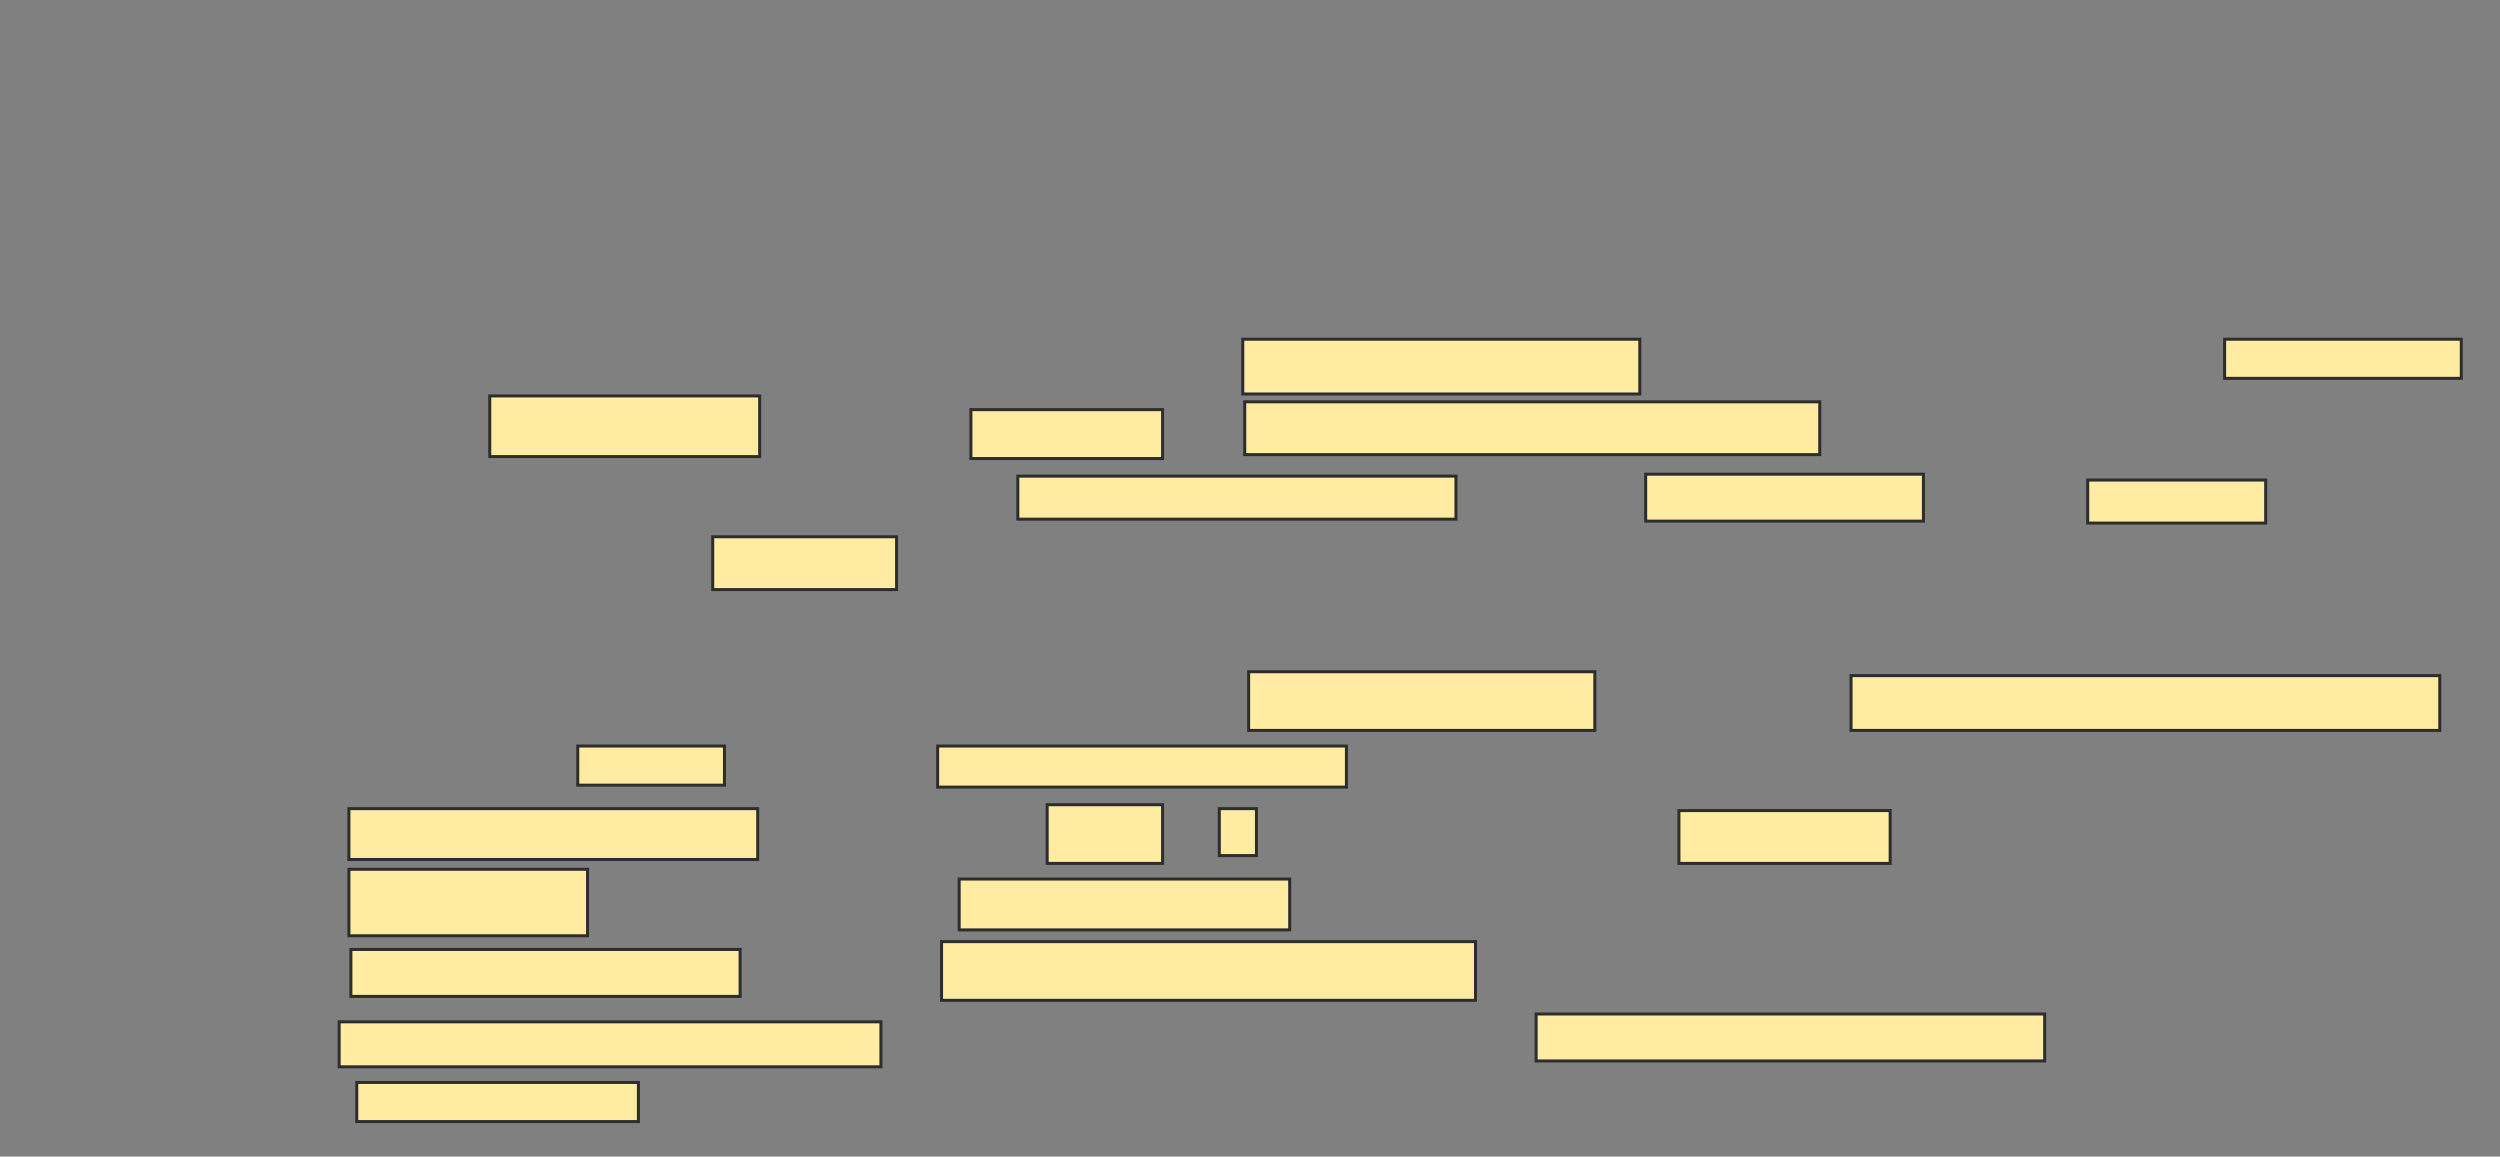 <svg xmlns="http://www.w3.org/2000/svg" width="830" height="384">
 <rect width="100%" height="100%" fill="#808080" stroke="none"/>
 <!-- Created with Image Occlusion Enhanced -->
 <g>
  <title>Labels</title>
 </g>
 <g>
  <title>Masks</title>
  <g id="5cae5c871c114cc7ae54fc6018d3e5d9-ao-1">
   <rect height="18.182" width="131.818" y="112.623" x="412.597" stroke="#2D2D2D" fill="#FFEBA2"/>
   <rect height="12.987" width="78.571" y="112.623" x="738.571" stroke="#2D2D2D" fill="#FFEBA2"/>
   <rect height="20.13" width="89.61" y="131.455" x="162.597" stroke="#2D2D2D" fill="#FFEBA2"/>
   <rect height="16.234" width="63.636" y="136" x="322.338" stroke="#2D2D2D" fill="#FFEBA2"/>
   <rect height="17.532" width="190.909" y="133.403" x="413.247" stroke="#2D2D2D" fill="#FFEBA2"/>
   <rect height="14.286" width="145.455" y="158.078" x="337.922" stroke="#2D2D2D" fill="#FFEBA2"/>
   <rect height="15.584" width="92.208" y="157.429" x="546.364" stroke="#2D2D2D" fill="#FFEBA2"/>
   <rect height="14.286" width="59.091" y="159.377" x="693.117" stroke="#2D2D2D" fill="#FFEBA2"/>
   <rect height="17.532" width="61.039" y="178.208" x="236.623" stroke="#2D2D2D" fill="#FFEBA2"/>
  </g>
  <g id="5cae5c871c114cc7ae54fc6018d3e5d9-ao-2">
   <rect height="19.481" width="114.935" y="223.013" x="414.546" stroke="#2D2D2D" fill="#FFEBA2"/>
   <rect height="18.182" width="195.455" y="224.312" x="614.546" stroke="#2D2D2D" fill="#FFEBA2"/>
   <rect height="12.987" width="48.701" y="247.688" x="191.818" stroke="#2D2D2D" fill="#FFEBA2"/>
   <rect height="13.636" width="135.714" y="247.688" x="311.299" stroke="#2D2D2D" fill="#FFEBA2"/>
   <rect height="16.883" width="135.714" y="268.468" x="115.844" stroke="#2D2D2D" fill="#FFEBA2"/>
   <rect height="19.481" width="38.312" y="267.169" x="347.662" stroke="#2D2D2D" fill="#FFEBA2"/>
   <rect height="15.584" width="12.338" y="268.468" x="404.805" stroke="#2D2D2D" fill="#FFEBA2"/>
   <rect height="17.532" width="70.13" y="269.117" x="557.403" stroke="#2D2D2D" fill="#FFEBA2"/>
   <rect height="22.078" width="79.221" y="288.597" x="115.844" stroke="#2D2D2D" fill="#FFEBA2"/>
   <rect height="16.883" width="109.74" y="291.844" x="318.442" stroke="#2D2D2D" fill="#FFEBA2"/>
   <rect height="15.584" width="129.221" y="315.221" x="116.494" stroke="#2D2D2D" fill="#FFEBA2"/>
   <rect height="19.481" width="177.273" y="312.623" x="312.597" stroke="#2D2D2D" fill="#FFEBA2"/>
   <rect height="14.935" width="179.87" y="339.247" x="112.597" stroke="#2D2D2D" fill="#FFEBA2"/>
   <rect height="15.584" width="168.831" y="336.649" x="510" stroke="#2D2D2D" fill="#FFEBA2"/>
   <rect height="12.987" width="93.507" y="359.377" x="118.442" stroke="#2D2D2D" fill="#FFEBA2"/>
  </g>
 </g>
</svg>